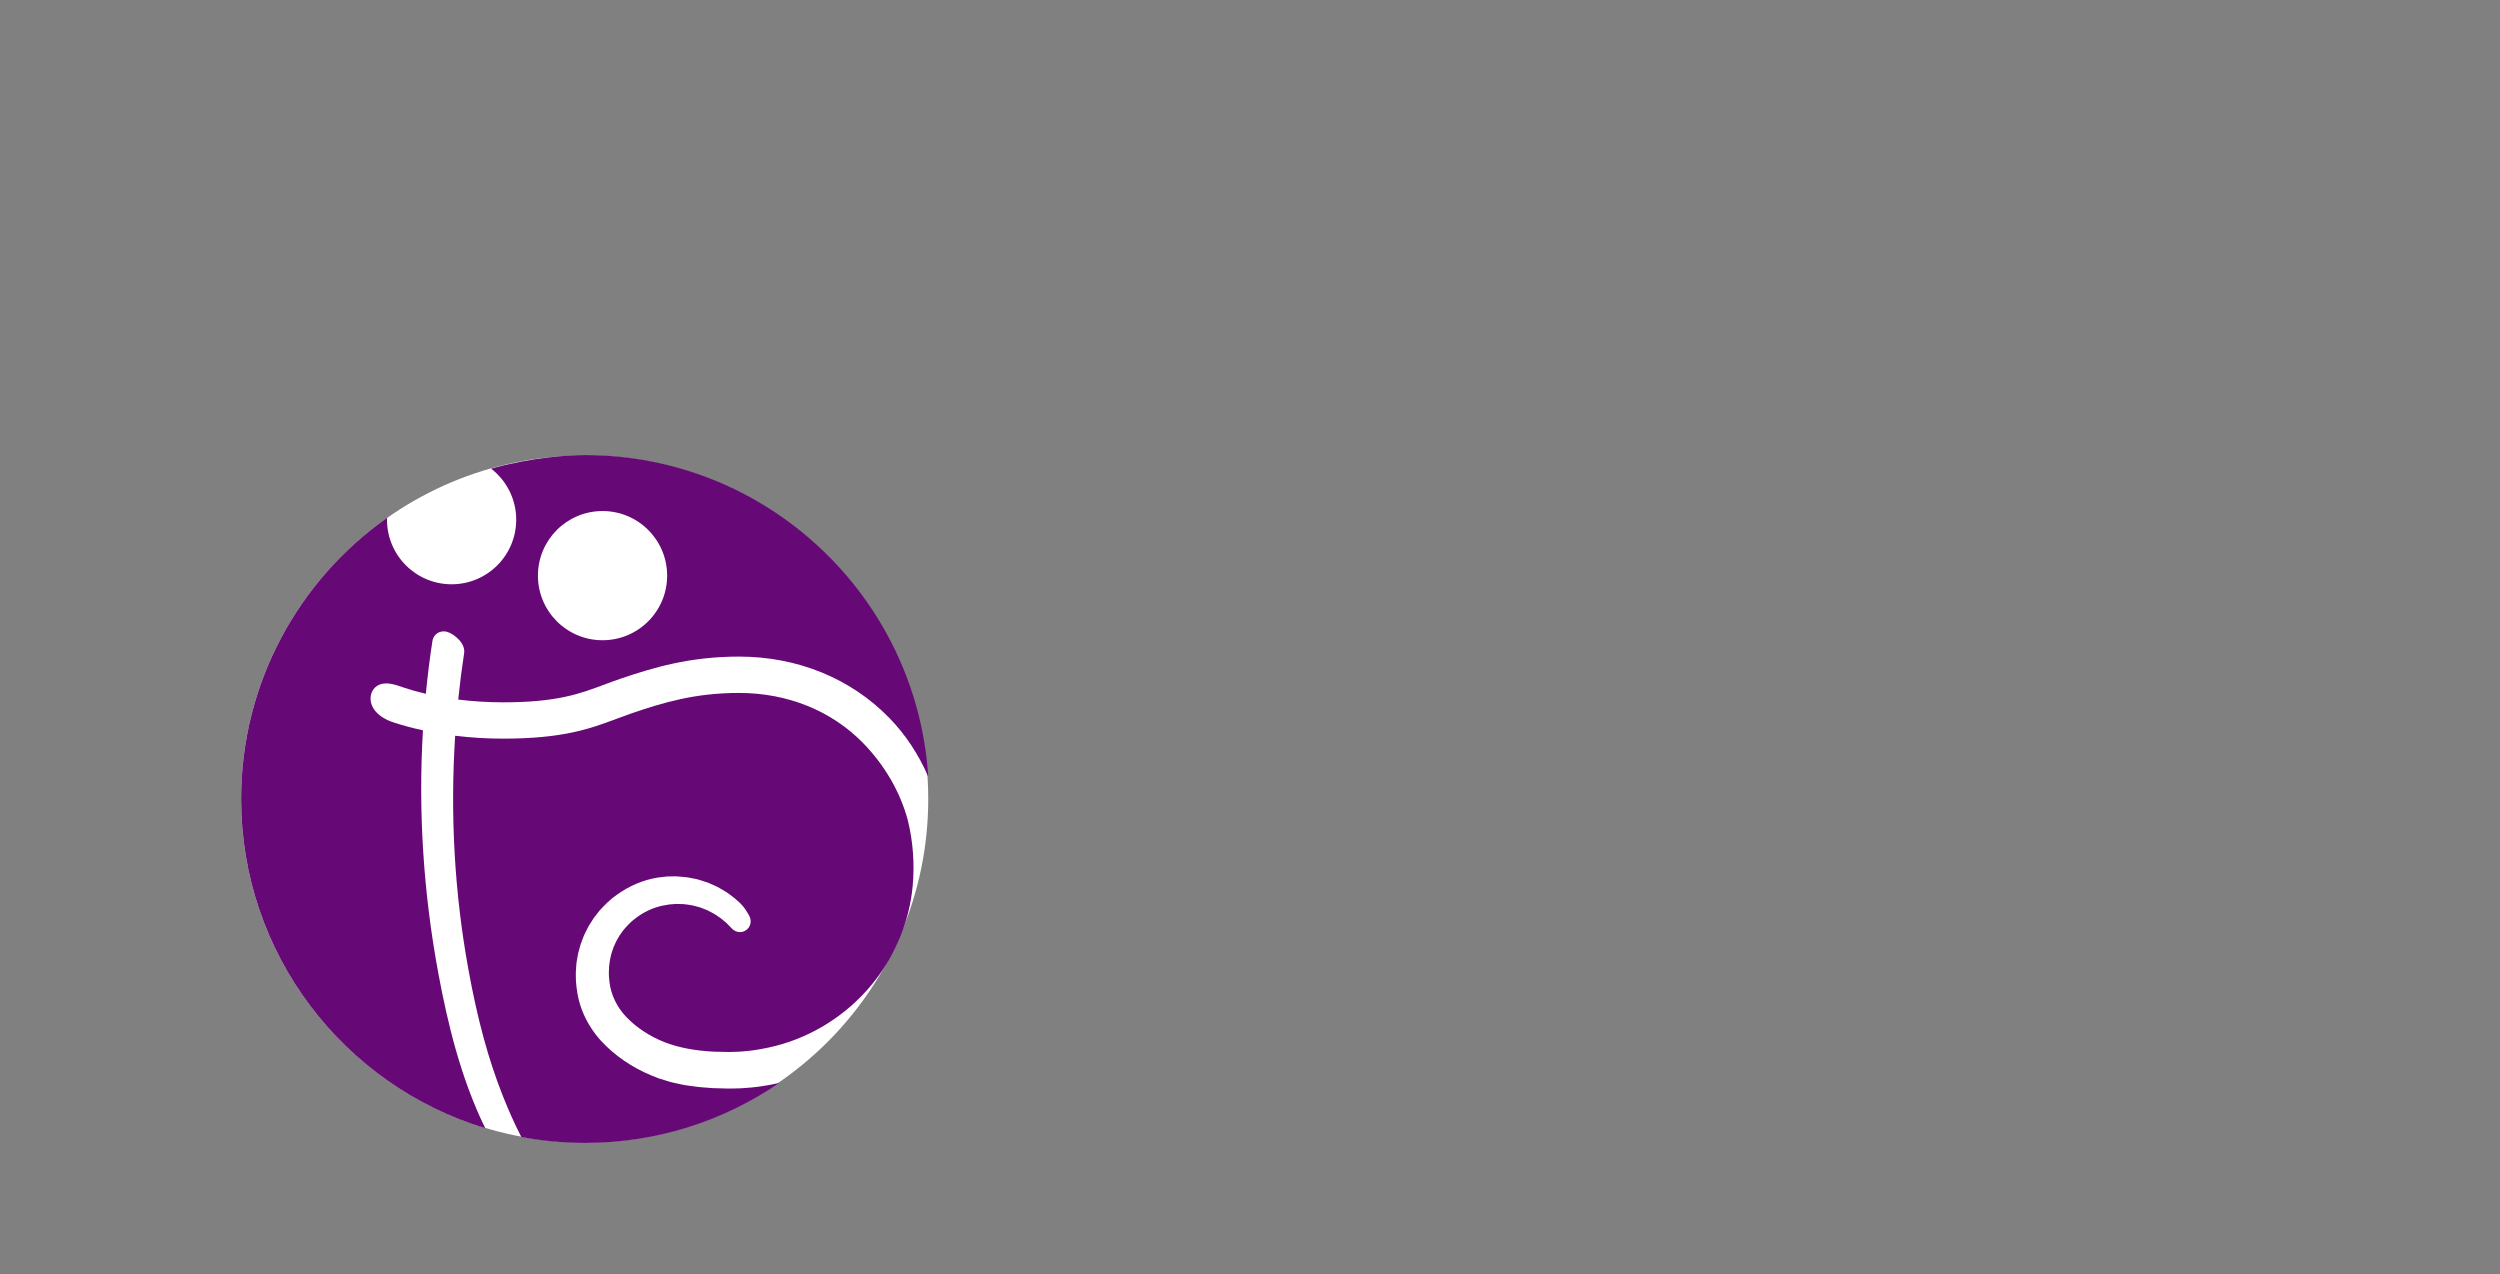 <?xml version="1.0" encoding="utf-8"?>
<!-- Generator: Adobe Illustrator 16.0.4, SVG Export Plug-In . SVG Version: 6.00 Build 0)  -->
<!DOCTYPE svg PUBLIC "-//W3C//DTD SVG 1.1//EN" "http://www.w3.org/Graphics/SVG/1.1/DTD/svg11.dtd">
<svg version="1.1" id="Ebene_2" xmlns="http://www.w3.org/2000/svg" xmlns:xlink="http://www.w3.org/1999/xlink" x="0px" y="0px"
	 width="410px" height="209px" viewBox="0 0 410 209" enable-background="new 0 0 410 209" xml:space="preserve">
<rect x="0" y="0" width="410" height="209" fill="#808080" stroke="none"/>
<g>
	<circle fill="#FFFFFF" cx="95.89" cy="131.034" r="56.341"/>
	<circle fill="none" cx="95.89" cy="131.034" r="56.402"/>
	<circle fill="none" cx="95.89" cy="131.034" r="56.402"/>
	<g>
		<path fill="#670877" d="M69.364,119.773c-1.739-0.378-3.366-0.814-4.842-1.302c-2.472-0.819-3.869-2.37-3.74-4.149
			c0.08-1.116,0.907-2.242,2.569-2.242c0.91,0,1.888,0.342,2.6,0.589l0.238,0.083c1.11,0.375,2.334,0.723,3.647,1.029
			c0.289-2.963,0.652-5.875,1.082-8.668c0.141-0.912,0.915-1.57,1.843-1.57c1.347,0,2.619,1.498,2.626,1.508
			c0.591,0.684,0.832,1.389,0.726,2.09c-0.369,2.402-0.695,4.951-0.966,7.586c2.415,0.303,4.894,0.454,7.372,0.454
			c8.819,0,12.565-1.402,16.532-2.887c0.848-0.317,1.727-0.647,2.661-0.966c5.416-1.844,11.381-3.646,19.489-3.646
			c9.571,0,18.315,3.566,24.622,10.037c2.689,2.758,4.841,6.025,6.408,9.657c-1.888-29.443-26.361-52.744-56.282-52.744
			c-2.797,0-8.643,0.35-15.411,2.223c2.502,1.938,4.119,4.963,4.119,8.372c0,5.852-4.744,10.596-10.596,10.596
			c-5.853,0-10.595-4.744-10.595-10.596c0-0.104,0.013-0.204,0.016-0.308c-14.475,10.21-23.935,27.056-23.935,46.116
			c0,25.454,16.863,46.967,40.026,53.984c-4.064-8.311-6.2-17.432-7.651-25.202C69.432,146.484,68.572,133.014,69.364,119.773z
			 M98.816,83.81c5.852,0,10.596,4.744,10.596,10.596c0,5.851-4.744,10.594-10.596,10.594s-10.595-4.743-10.595-10.594
			C88.221,88.554,92.964,83.81,98.816,83.81z"></path>
		<path fill="#670877" d="M127.418,177.687c-1.937,0.414-3.686,0.662-5.332,0.75l-0.591,0.045c-0.038,0.004-0.074,0.004-0.102,0.004
			c-0.002,0-0.003,0-0.006,0l-1.065,0.027h-0.05c-0.228,0.005-0.454,0.012-0.713,0.012c-0.004,0-0.007,0-0.009,0l-0.709-0.018
			l-1.884-0.051c-0.032-0.002-0.064-0.004-0.075-0.005c-0.197-0.018-0.396-0.031-0.594-0.044l-0.242-0.02
			c-0.551-0.037-1.119-0.078-1.7-0.146l-1.239-0.167c-0.441-0.06-0.897-0.118-1.362-0.229l-0.339-0.072
			c-0.667-0.139-1.425-0.295-2.179-0.551l-1.12-0.342c-0.046-0.013-0.092-0.029-0.146-0.05l-1.126-0.451
			c-3.248-1.35-6.03-3.265-8.279-5.698c-1.165-1.287-2.103-2.721-2.789-4.26c-0.652-1.443-1.072-3.045-1.248-4.773
			c-0.008-0.117-0.017-0.205-0.022-0.293l-0.005-0.041c-0.021-0.252-0.053-0.567-0.05-0.883l-0.011-0.814
			c0-0.039,0.002-0.079,0.003-0.123l0.077-1.199c0.014-0.303,0.068-0.609,0.117-0.877l0.012-0.064
			c0.014-0.08,0.026-0.158,0.037-0.226c0.081-0.622,0.241-1.187,0.386-1.69l0.024-0.087c0.038-0.13,0.074-0.259,0.107-0.386
			c0.007-0.028,0.016-0.056,0.024-0.084l0.008-0.023v-0.006c0.081-0.238,0.172-0.469,0.262-0.701l0.293-0.757
			c0.017-0.034,0.031-0.071,0.039-0.087c0.055-0.119,0.112-0.236,0.17-0.352l0.51-1.006c0.025-0.046,0.052-0.09,0.081-0.138
			l0.753-1.189c0.029-0.049,0.062-0.095,0.096-0.139l0.851-1.091c0.025-0.035,0.054-0.066,0.088-0.102
			c0.785-0.859,1.746-1.844,2.896-2.617c1.956-1.396,4.191-2.342,6.481-2.732l0.207-0.027c0.435-0.059,0.884-0.116,1.321-0.158
			c0.043-0.004,0.086-0.008,0.127-0.01l1.347-0.029h0.058c0.045,0,0.092,0.001,0.143,0.006l1.227,0.103
			c0.419,0.017,0.808,0.099,1.119,0.165l0.053,0.01c0.086,0.018,0.167,0.036,0.238,0.049c0.706,0.105,1.327,0.312,1.878,0.498
			l0.045,0.014c0.16,0.053,0.318,0.105,0.479,0.154c0.054,0.016,0.113,0.037,0.159,0.057c0.236,0.098,0.468,0.202,0.689,0.303
			l0.297,0.135c0.315,0.141,0.711,0.312,1.074,0.551l0.298,0.174c0.409,0.24,0.875,0.515,1.276,0.844l0.222,0.167
			c0.321,0.243,0.656,0.493,0.964,0.798c1.168,0.945,1.854,2.338,1.98,2.609c0.361,0.783,0.112,1.707-0.598,2.197
			c-0.296,0.205-0.643,0.313-1.004,0.313c-0.473,0-0.933-0.193-1.262-0.53l-0.95-0.97c-0.114-0.101-0.241-0.201-0.376-0.313
			l-0.026-0.021l-0.349-0.289c-0.023-0.017-0.045-0.036-0.064-0.055c-0.111-0.104-0.343-0.252-0.547-0.385l-0.076-0.05
			c-0.093-0.062-0.189-0.124-0.307-0.204c-0.018-0.014-0.034-0.024-0.043-0.029c-0.188-0.142-0.477-0.291-0.81-0.461
			c-0.126-0.062-0.251-0.127-0.395-0.204c-0.168-0.096-0.368-0.171-0.616-0.263l-0.34-0.131l-0.058-0.022
			c-0.13-0.052-0.262-0.103-0.396-0.151c-0.174-0.041-0.35-0.09-0.534-0.14c-0.423-0.112-0.819-0.221-1.203-0.255
			c-0.174-0.021-0.313-0.042-0.454-0.065c-0.169-0.026-0.326-0.052-0.466-0.052c-0.001,0-0.001,0-0.002,0h-0.051h-0.056
			l-0.006-0.002l-1.108-0.028l-1.103,0.089c-0.177,0.028-0.358,0.062-0.537,0.096l-0.035,0.006
			c-0.203,0.037-0.407,0.076-0.585,0.104c-1.555,0.335-3.082,1.061-4.429,2.108c-0.722,0.529-1.351,1.221-1.924,1.892l-0.623,0.87
			l-0.536,0.936l-0.389,0.85c-0.019,0.043-0.039,0.084-0.057,0.126l-0.118,0.344c-0.034,0.101-0.071,0.217-0.11,0.324l-0.025,0.075
			c-0.035,0.099-0.069,0.196-0.099,0.297c-0.035,0.158-0.072,0.318-0.113,0.478c-0.077,0.325-0.159,0.663-0.181,0.937
			c-0.018,0.166-0.036,0.297-0.056,0.426l-0.004,0.025c-0.021,0.131-0.033,0.227-0.036,0.321l-0.041,1.112l0.03,0.623
			c0.003,0.152,0.019,0.294,0.041,0.466c0.014,0.118,0.029,0.235,0.039,0.341c0.243,2.073,1.225,4.1,2.767,5.71
			c1.654,1.727,3.887,3.194,6.289,4.128c2.264,0.885,5.009,1.405,8.146,1.547l2.354,0.051c0.172-0.003,0.403-0.01,0.638-0.018
			l0.975-0.026l0.55-0.044c1.356-0.084,2.808-0.298,4.438-0.656c6.016-1.291,11.646-4.542,15.85-9.157
			c1.676-1.834,3.11-3.864,4.278-6.029c0.454-0.896,0.886-1.804,1.291-2.725c1.139-2.731,1.87-5.614,2.142-8.546
			c0.335-3.662,0.064-7.3-0.797-10.803c-1.242-4.635-3.775-9.008-7.317-12.645c-5.176-5.311-12.406-8.236-20.359-8.236
			c-7.207,0-12.425,1.572-17.569,3.326c-0.836,0.286-1.662,0.595-2.483,0.9c-4.291,1.609-8.728,3.27-18.63,3.27
			c-2.628,0-5.273-0.158-7.876-0.474c-0.833,12.88-0.112,25.727,2.146,38.188c1.501,8.293,3.303,14.928,5.672,20.876
			c0.861,2.161,1.846,4.469,3.042,6.743c3.386,0.634,6.877,0.97,10.447,0.97c11.811,0,22.772-3.632,31.832-9.837
			C127.661,177.626,127.541,177.66,127.418,177.687z"></path>
	</g>
</g>
</svg>
